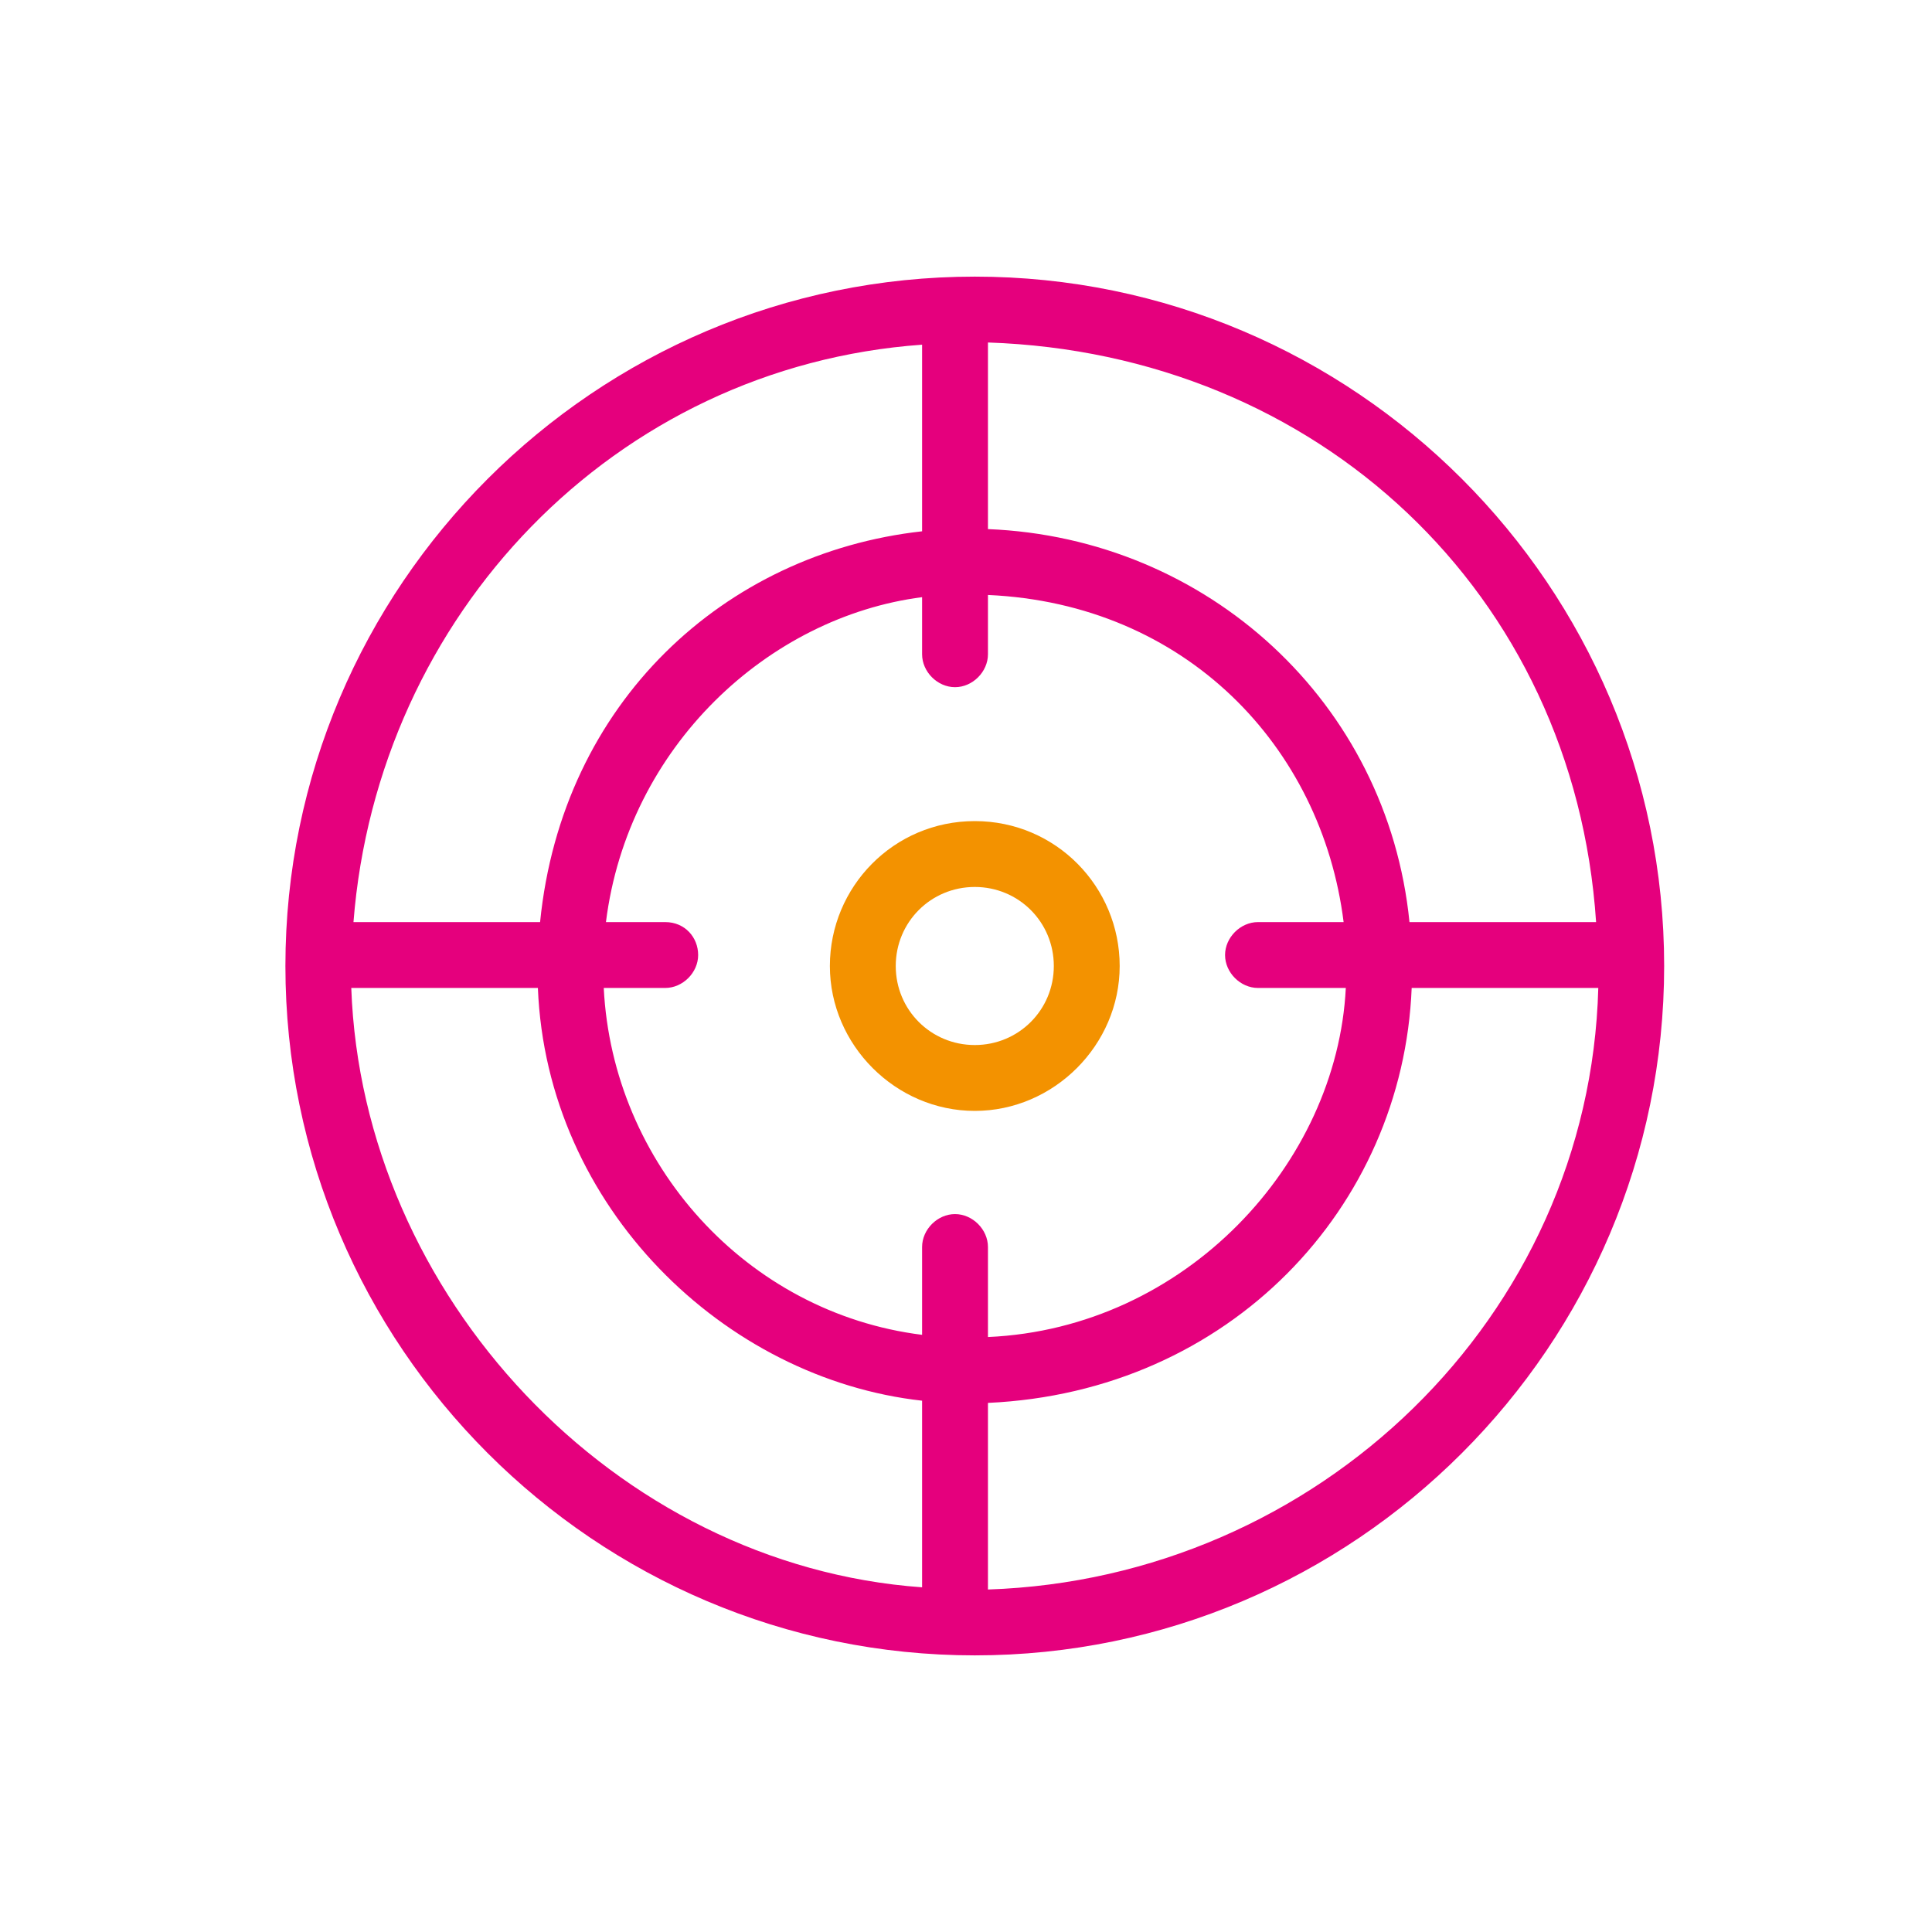 <?xml version="1.0" encoding="utf-8"?>
<!-- Generator: Adobe Illustrator 18.0.0, SVG Export Plug-In . SVG Version: 6.00 Build 0)  -->
<!DOCTYPE svg PUBLIC "-//W3C//DTD SVG 1.0//EN" "http://www.w3.org/TR/2001/REC-SVG-20010904/DTD/svg10.dtd">
<svg version="1.0" id="Capa_1" xmlns="http://www.w3.org/2000/svg" xmlns:xlink="http://www.w3.org/1999/xlink" x="0px" y="0px"
	 viewBox="0 0 88 88" enable-background="new 0 0 88 88" xml:space="preserve">
<g>
	<g>
		<path fill="#E5007D" d="M44.4,12.6C27.1,12.6,13,26.7,13,44c0,17.3,14.1,31.4,31.4,31.4S75.8,61.3,75.8,44
			C75.8,26.7,61.7,12.6,44.4,12.6z M72.7,42h-8.5C63.2,32,55,24.5,45,24.1v-8.5C60,16.1,71.7,27,72.7,42z M57.3,45h4
			C60.9,53,54,60.5,45,60.9v-4.1c0-0.8-0.7-1.5-1.5-1.5S42,56,42,56.8v4c-8-1-14.1-7.8-14.5-15.8h2.8c0.8,0,1.5-0.7,1.5-1.5
			S31.2,42,30.3,42h-2.7c1-8,7.4-13.9,14.4-14.8v2.6c0,0.8,0.7,1.5,1.5,1.5s1.5-0.7,1.5-1.5v-2.7C54,27.5,60.2,34,61.2,42h-3.9
			c-0.8,0-1.5,0.7-1.5,1.5S56.5,45,57.3,45z M42,15.7v8.5c-9,1-16.4,7.8-17.4,17.8h-8.5C17.2,28,28,16.7,42,15.7z M16,45h8.5
			C24.9,55,33,62.8,42,63.8v8.5C28,71.3,16.5,59,16,45z M45,72.4v-8.5C56,63.4,63.9,55,64.3,45h8.5C72.4,60,60,71.9,45,72.4z"/>
	</g>
	<path fill="#F39200" d="M44.4,37.4c-3.7,0-6.6,3-6.6,6.6s3,6.6,6.6,6.6s6.6-3,6.6-6.6S48.1,37.4,44.4,37.4z M44.4,47.6
		c-2,0-3.6-1.6-3.6-3.6s1.6-3.6,3.6-3.6s3.6,1.6,3.6,3.6S46.4,47.6,44.4,47.6z"/>
</g>
</svg>
